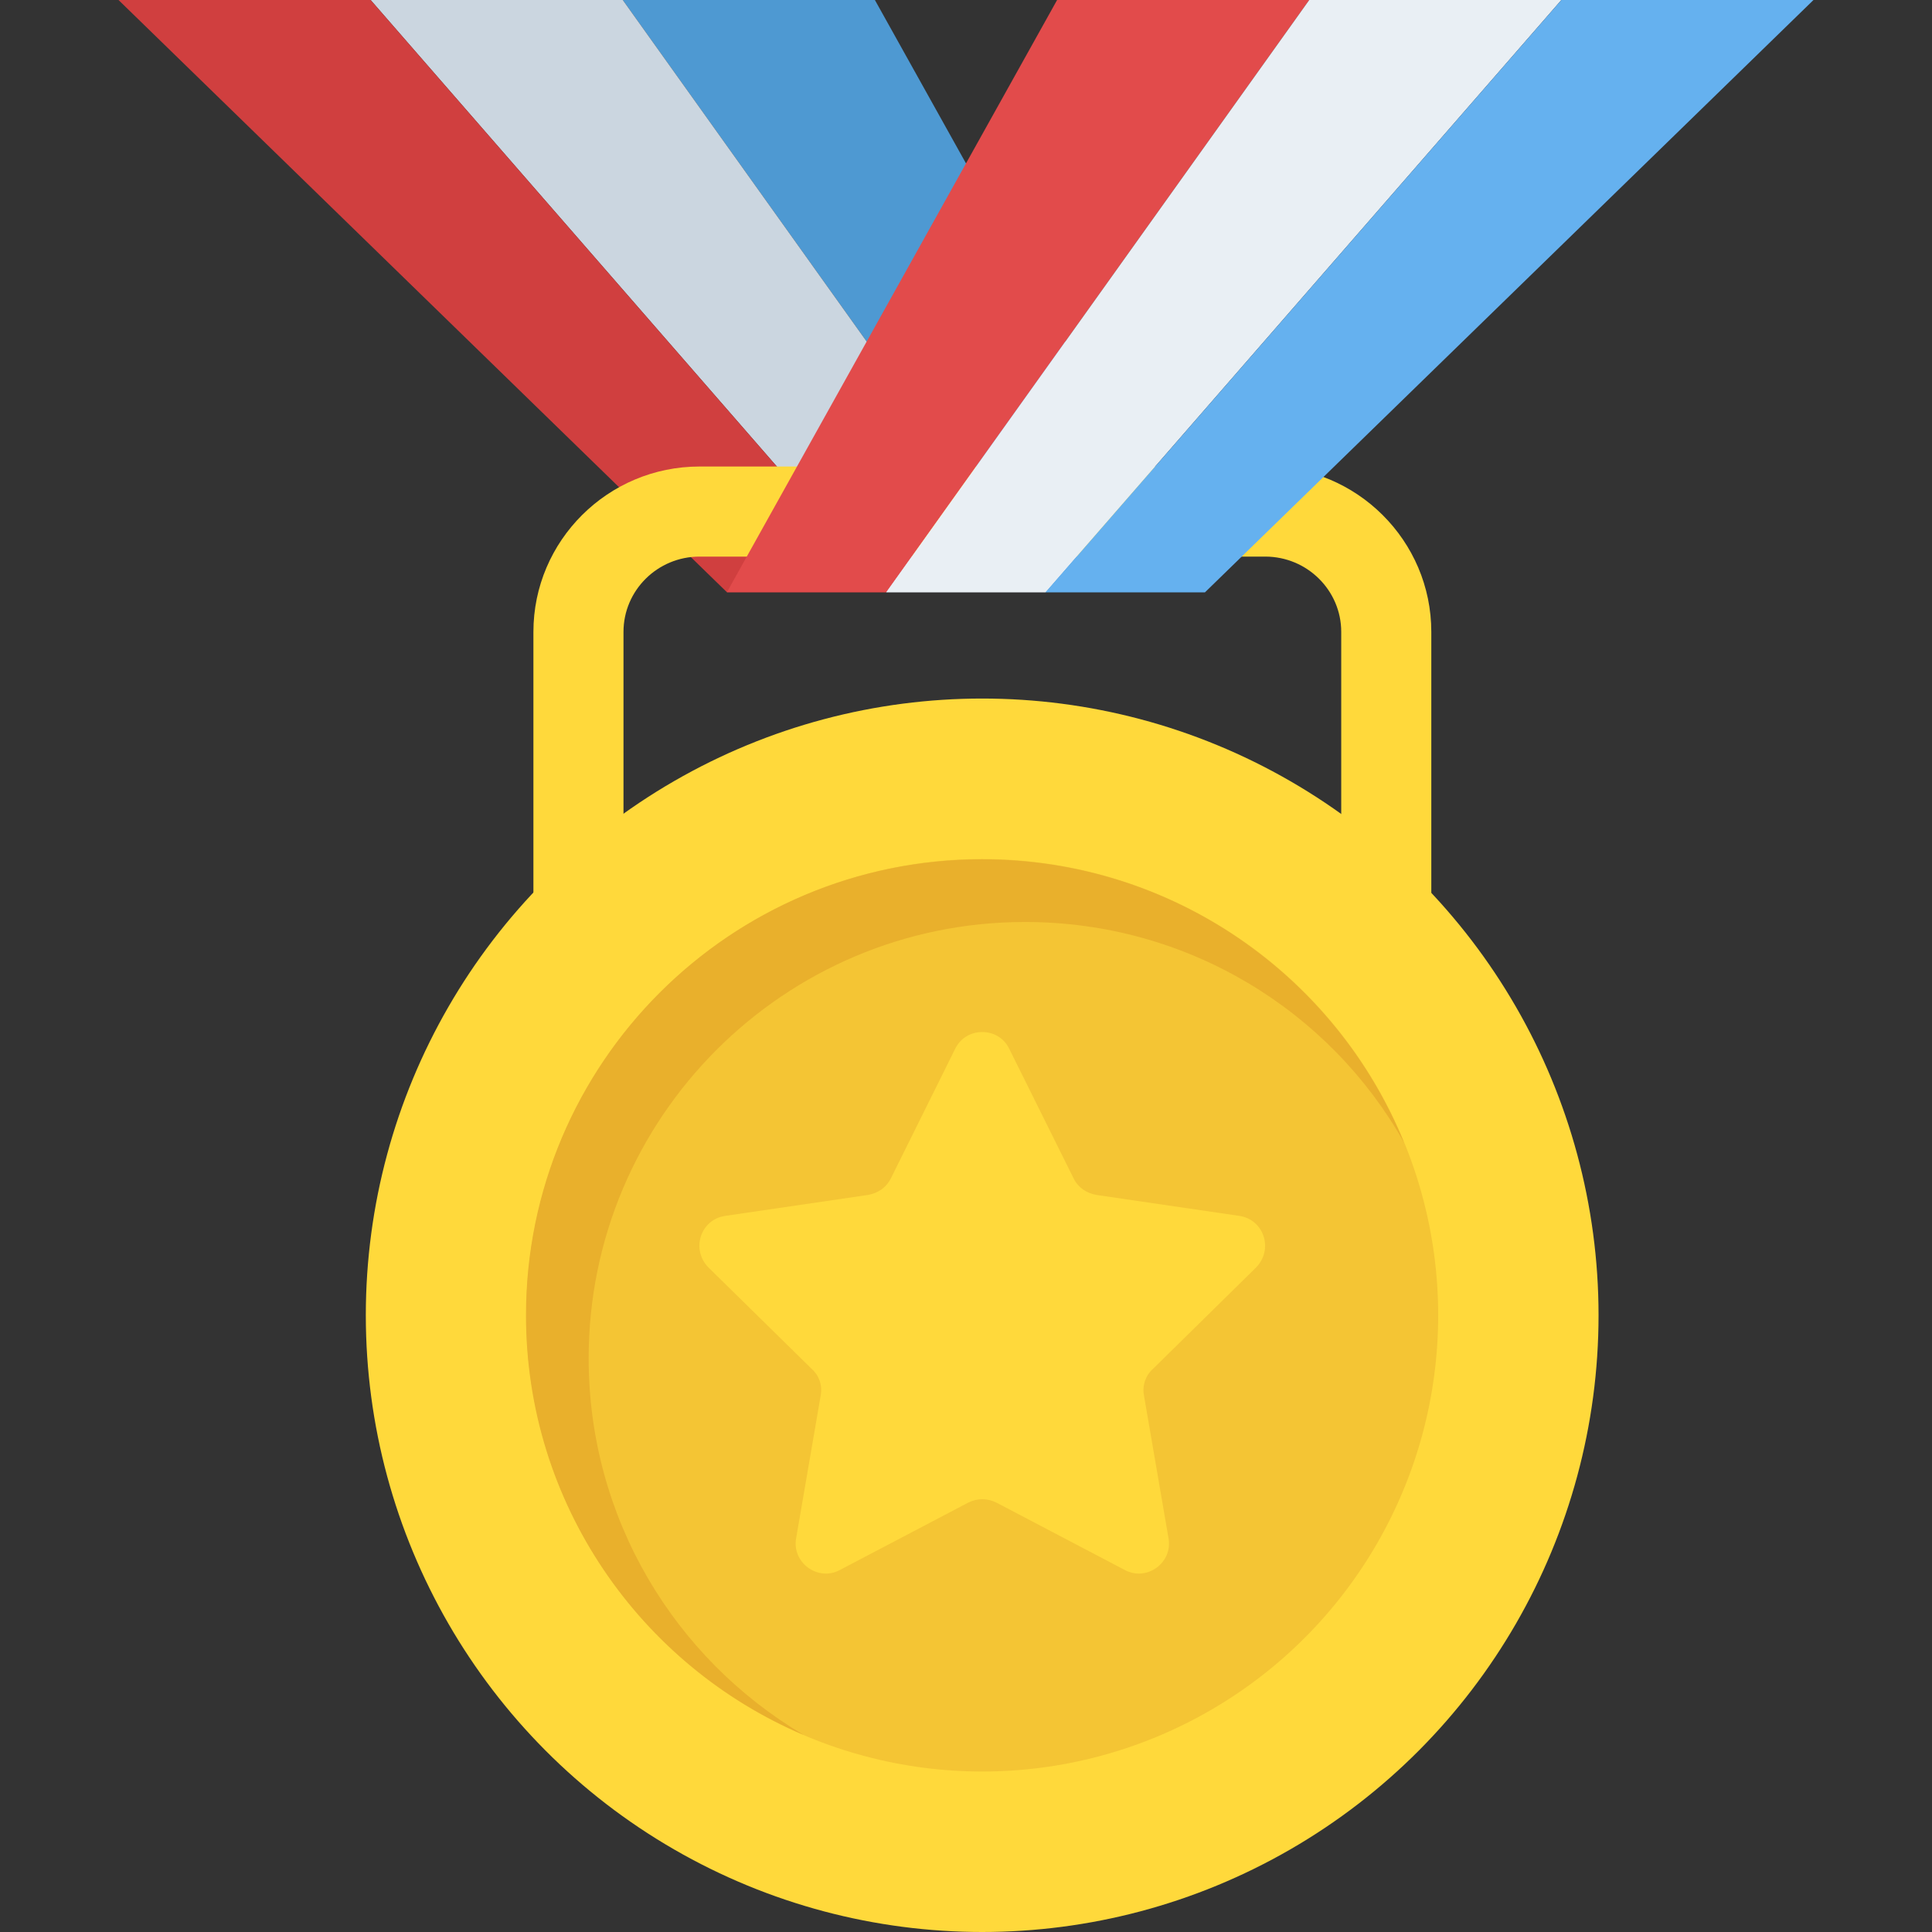 <?xml version="1.0" encoding="utf-8"?>
<!-- Generator: Adobe Illustrator 21.1.0, SVG Export Plug-In . SVG Version: 6.00 Build 0)  -->
<svg version="1.1" id="Layer_1" xmlns="http://www.w3.org/2000/svg" xmlns:xlink="http://www.w3.org/1999/xlink" x="0px" y="0px"
	 viewBox="0 0 32 32" style="enable-background:new 0 0 32 32;" xml:space="preserve">
<rect x="0" y="0" width="32" height="32" fill="#333333" stroke="none"/>
<style type="text/css">
	.st0{fill:#E9EFF4;}
	.st1{fill:#BBC7D1;}
	.st2{fill:#E24B4B;}
	.st3{fill:#D23F77;}
	.st4{fill:#D3D9DD;}
	.st5{fill:#E84D88;}
	.st6{fill:#DEE4E9;}
	.st7{fill:#3E4347;}
	.st8{fill:#65B1EF;}
	.st9{fill:#FFFFFF;}
	.st10{fill:#59A5E0;}
	.st11{opacity:0.15;fill:#FFFFFF;}
	.st12{fill:#D03F3F;}
	.st13{opacity:0.15;}
	.st14{fill:#E9B02C;}
	.st15{fill:#F4C534;}
	.st16{opacity:0.5;}
	.st17{fill:#FFD93B;}
	.st18{fill:#353A3D;}
	.st19{fill:#777B7E;}
	.st20{fill:#5A5F63;}
	.st21{fill:#4E99D2;}
	.st22{fill:#CBD6E0;}
	.st23{fill:#6B503B;}
	.st24{fill:#89664C;}
	.st25{fill:#8F6D52;}
	.st26{fill:#A5856D;}
	.st27{fill:#C2CACE;}
	.st28{fill:#BF3333;}
	.st29{fill:#DAE5EF;}
	.st30{fill:#373C3F;}
	.st31{fill:#8CC63E;}
	.st32{fill:#7FB239;}
	.st33{opacity:0.7;}
	.st34{fill:#32373A;}
	.st35{opacity:0.1;fill:#FFFFFF;}
	.st36{opacity:0.5;fill:#DAE5EF;}
	.st37{fill:#8D9BA3;}
	.st38{fill:#7A5B44;}
	.st39{opacity:0.2;fill:#FFFFFF;}
	.st40{fill:#45CBEA;}
	.st41{opacity:0.1;}
	.st42{fill:#7B8B92;}
	.st43{fill:#ACB9C1;}
	.st44{fill:#846144;}
	.st45{fill:#9A795F;}
	.st46{opacity:0.2;}
	.st47{fill:#719D34;}
	.st48{fill:#31373A;}
	.st49{fill:#FFDE55;}
	.st50{fill:#CF7519;}
	.st51{fill:none;stroke:#D03F3F;stroke-width:36;stroke-miterlimit:10;}
	.st52{fill:#F29A2E;}
	.st53{opacity:0.25;}
	.st54{fill:#E18823;}
	.st55{opacity:0.5;fill:#E18823;}
	.st56{opacity:0.2;fill:#5A5F63;}
	.st57{fill:#64892F;}
</style>
<g>
	<g>
		<polygon class="st21" points="10.315,0 17.32,9.809 19.96,9.809 14.491,0 		"/>
		<polygon class="st22" points="6.139,0 14.68,9.809 17.32,9.809 10.315,0 		"/>
		<polygon class="st12" points="1.963,0 12.04,9.809 14.68,9.809 6.139,0 		"/>
	</g>
	<g>
		<g>
			<ellipse class="st17" cx="16.268" cy="21.785" rx="10.209" ry="10.215"/>
		</g>
		<g>
			<ellipse class="st15" cx="16.269" cy="21.785" rx="7.552" ry="7.557"/>
		</g>
		<g>
			<path class="st14" d="M23.254,18.922c-1.225-2.176-3.576-3.651-6.277-3.651c-3.988,0-7.227,3.238-7.227,7.227
				c0,2.651,1.425,4.976,3.563,6.239c-2.701-1.15-4.601-3.826-4.601-6.952c0-4.176,3.388-7.552,7.552-7.552
				C19.428,14.233,22.129,16.171,23.254,18.922z"/>
		</g>
		<g>
			<g>
				<path class="st17" d="M19.098,22.672c-0.121,0.105-0.181,0.271-0.151,0.437l0.407,2.367c0.075,0.407-0.361,0.724-0.724,0.528
					l-2.126-1.116c-0.151-0.075-0.317-0.075-0.467,0l-2.126,1.116c-0.362,0.196-0.799-0.121-0.724-0.528l0.407-2.367
					c0.03-0.166-0.03-0.332-0.151-0.437l-1.704-1.674c-0.302-0.301-0.136-0.799,0.271-0.859l2.367-0.347
					c0.166-0.03,0.301-0.121,0.377-0.271l1.07-2.156c0.181-0.362,0.709-0.362,0.889,0l1.071,2.156
					c0.075,0.151,0.211,0.241,0.377,0.271l2.367,0.347c0.407,0.06,0.573,0.558,0.272,0.859L19.098,22.672z"/>
			</g>
		</g>
	</g>
	<g>
		<g>
			<path class="st17" d="M10.327,16.144v-5.678c0-0.688,0.564-1.247,1.259-1.247h9.37c0.695,0,1.259,0.56,1.259,1.247v5.678h1.492
				v-5.678c0-1.511-1.234-2.739-2.751-2.739h-9.37c-1.517,0-2.751,1.229-2.751,2.739v5.678H10.327z"/>
		</g>
	</g>
	<g>
		<polygon class="st2" points="17.509,0 12.04,9.809 14.68,9.809 21.685,0 		"/>
		<polygon class="st0" points="21.685,0 14.68,9.809 17.32,9.809 25.861,0 		"/>
		<polygon class="st8" points="25.861,0 17.32,9.809 19.96,9.809 30.037,0 		"/>
	</g>
</g>
</svg>

